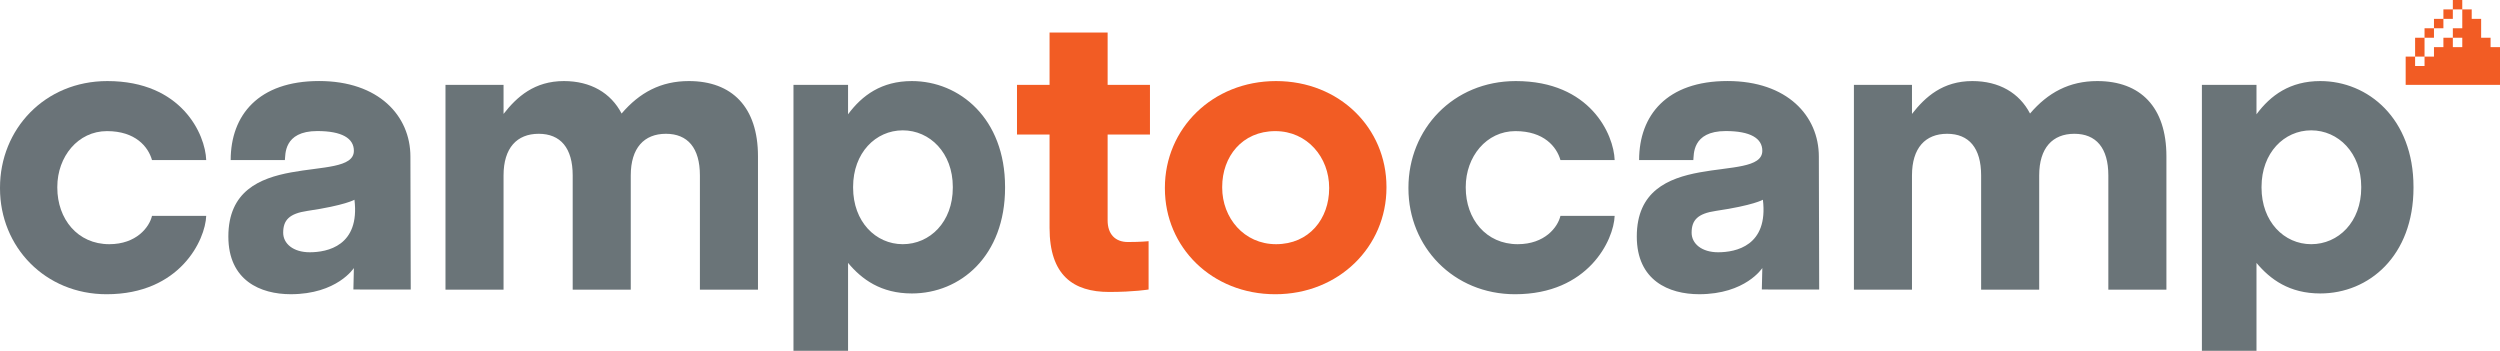 <svg xmlns="http://www.w3.org/2000/svg" viewBox="0 0 962.16 135" height="135" width="962.16"><path d="M533.601 72.22v-.296c0-22.639-18.085-40.724-42.493-40.724-24.553 0-42.781 18.379-42.781 41.02v.293c0 22.641 18.082 40.727 42.488 40.727 24.552 0 42.786-18.377 42.786-41.02m-22.054.293c0 11.616-7.646 21.467-20.439 21.467-12.348 0-20.73-10.145-20.73-21.76v-.296c0-11.614 7.647-21.461 20.437-21.461 12.35 0 20.732 10.141 20.732 21.757v.293" fill="#f25c24"/><path d="M386.812 72.22v-.296c0-26.317-17.495-40.724-35.873-40.724-11.614 0-19.114 5.441-24.554 12.79V32.67H305.38V135h21.006v-33.815c5.291 6.32 12.646 11.757 24.554 11.757 18.67 0 35.873-14.403 35.873-40.722m-20.113 0c0 13.233-8.823 21.76-19.26 21.76-10.439 0-19.114-8.673-19.114-21.76v-.296c0-13.084 8.675-21.758 19.114-21.758 10.437 0 19.26 8.674 19.26 21.758v.296m-74.983 39.253v-51.31c0-18.964-10-28.962-26.613-28.962-10.73 0-18.967 4.409-25.875 12.497-4.116-7.94-11.909-12.497-22.202-12.497-11.32 0-18.083 6.028-23.23 12.643V32.67h-22.346v78.803h22.346V67.516c0-10.585 5.147-16.026 13.53-16.026 8.377 0 13.082 5.441 13.082 16.026v43.957h22.347V67.516c0-10.585 5.147-16.026 13.53-16.026 8.38 0 13.083 5.441 13.083 16.026v43.957h22.348m-133.637-.031s-.127-37.896-.127-51.167c0-15.695-12.194-29.091-35.163-29.091-23.35 0-34.01 13.167-34.01 30.42h20.863c.265-1.832-.68-11.167 12.477-11.167 9.487 0 14.073 2.795 14.073 7.595 0 13.18-48.308-2.008-48.308 32.996 0 16.971 12.392 22.204 24.004 22.204 17.864 0 24.304-10.075 24.304-10.075l-.186 8.26zm-38.887-14.354c-6.337 0-10.206-3.318-10.206-7.528 0-4.851 2.342-7.364 9.313-8.39 14.54-2.14 18.117-4.297 18.117-4.297 2.15 17.764-10.462 20.215-17.224 20.215" fill="#6a7478"/><path d="M58.504 83.072c-1.02 4.365-6.006 10.909-16.454 10.909-12.2 0-19.993-9.705-19.993-21.76v-.296c0-11.614 7.938-21.464 19.113-21.464 10.95 0 15.862 5.984 17.334 11.143h20.862c-.337-9.845-9.373-30.403-38.051-30.403C17.205 31.2 0 49.727 0 72.22v.293c0 22.494 17.351 40.725 41.022 40.725 28.256 0 38.006-20.888 38.343-30.167H58.504" fill="#6a7378"/><path d="M928.867 72.22v-.296c0-26.317-17.495-40.724-35.872-40.724-11.615 0-19.115 5.441-24.554 12.79V32.67h-21.008V135h21.008v-33.815c5.291 6.32 12.644 11.757 24.554 11.757 18.67 0 35.872-14.403 35.872-40.722m-20.114 0c0 13.233-8.822 21.76-19.257 21.76-10.44 0-19.116-8.673-19.116-21.76v-.296c0-13.084 8.676-21.758 19.116-21.758 10.435 0 19.257 8.674 19.257 21.758v.296m-74.98 39.253v-51.31c0-18.964-9.998-28.962-26.614-28.962-10.731 0-18.967 4.409-25.875 12.497-4.116-7.94-11.91-12.497-22.203-12.497-11.32 0-18.081 6.028-23.229 12.643V32.67h-22.347v78.803h22.347V67.516c0-10.585 5.148-16.026 13.53-16.026 8.377 0 13.082 5.441 13.082 16.026v43.957h22.347V67.516c0-10.585 5.146-16.026 13.529-16.026 8.381 0 13.084 5.441 13.084 16.026v43.957h22.35m-133.638-.031s-.128-37.896-.128-51.167c0-15.695-12.195-29.091-35.164-29.091-23.35 0-34.01 13.167-34.01 30.42H651.7c.264-1.832-.682-11.167 12.476-11.167 9.486 0 14.074 2.795 14.074 7.595 0 13.18-48.31-2.008-48.31 32.996 0 16.971 12.39 22.204 24.004 22.204 17.866 0 24.306-10.075 24.306-10.075l-.188 8.26zm-38.887-14.354c-6.337 0-10.206-3.318-10.206-7.528 0-4.851 2.341-7.364 9.313-8.39 14.539-2.14 18.117-4.297 18.117-4.297 2.148 17.764-10.464 20.215-17.224 20.215m-60.69-14.016c-1.019 4.365-6.007 10.909-16.454 10.909-12.201 0-19.994-9.705-19.994-21.76v-.296c0-11.614 7.94-21.464 19.113-21.464 10.95 0 15.863 5.984 17.335 11.143h20.862c-.337-9.845-9.372-30.403-38.05-30.403-24.111 0-41.316 18.526-41.316 41.02v.293c0 22.494 17.352 40.725 41.022 40.725 28.256 0 38.007-20.888 38.344-30.167H600.56" fill="#6a7478"/><path d="M962.163 32.67V18.147h-3.63v-3.63h-3.63V7.255h-3.631V3.624h-3.632v7.261h-3.63v3.631h3.63v3.63h-3.63v-3.63h-3.631v3.63h-3.631v3.633h-3.63v3.63h-3.631v-3.63h-3.631V32.67zM944.009 3.625h-3.63v3.63h3.63zm-3.63 3.63h-3.631v3.631h3.63zm-3.631 3.631h-3.63v3.631h3.63zm-3.63 3.631h-3.631v7.261h3.63zm10.891-10.892h3.631v-3.63h-3.63v3.63m-501.96 89.2s-2.95.32-7.938.32c-4.985 0-7.824-3.121-7.824-8.317V51.786h16.29V32.671h-16.29V12.528h-22.35V32.67h-12.533v19.115h12.534V87.75c0 18.234 9.158 24.614 22.937 24.614 9.62 0 15.175-.944 15.175-.944V92.825" fill="#f25c24"/></svg>